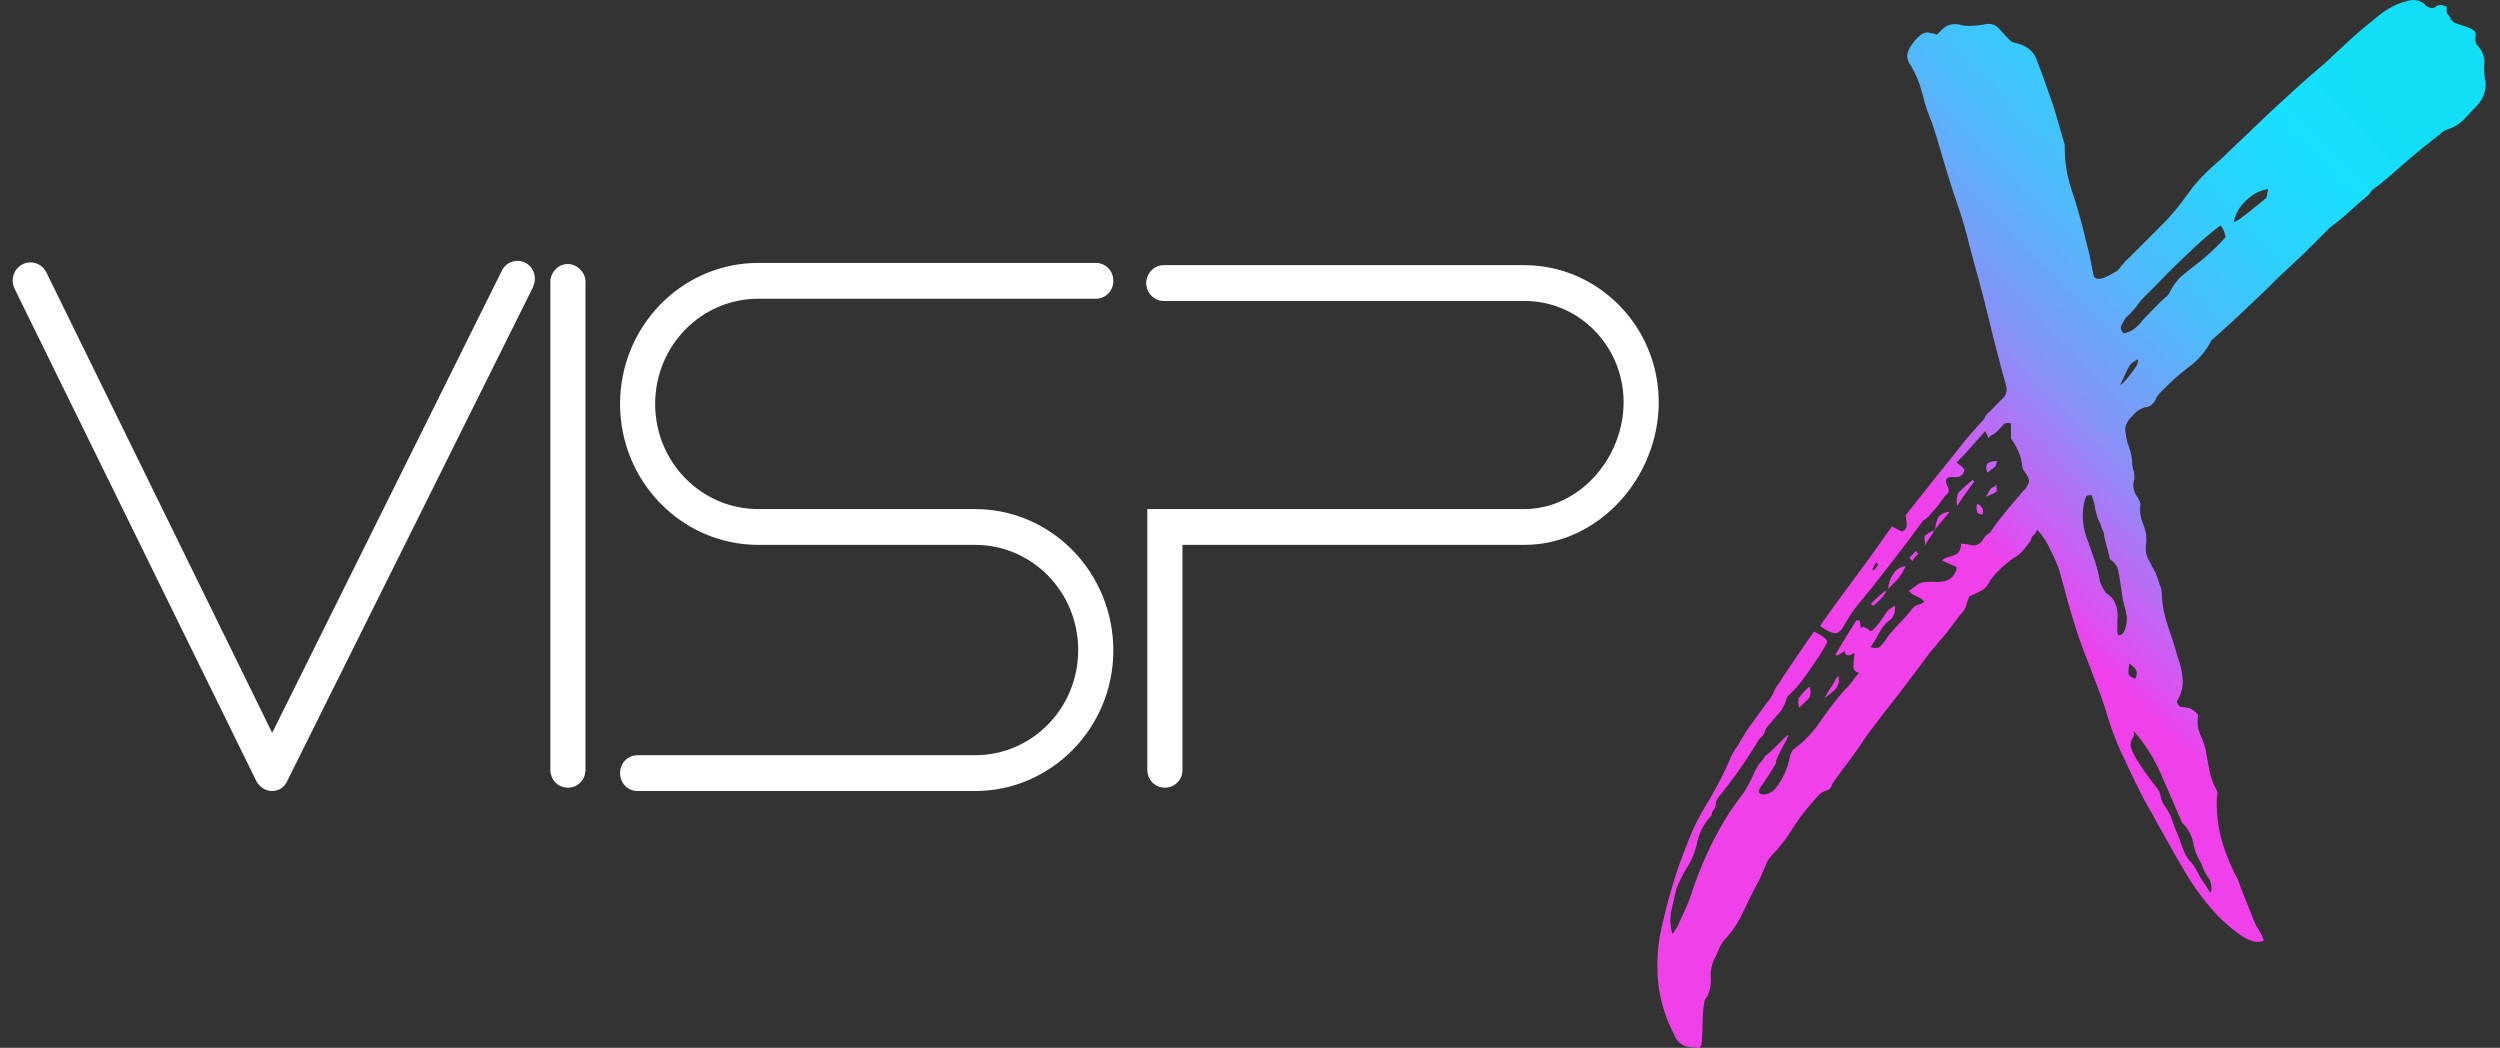 <svg width="136" height="57" viewBox="0 0 136 57" fill="none" xmlns="http://www.w3.org/2000/svg">
<rect x="0" y="0" width="136" height="57" fill="#333333" stroke="none"/>
<path d="M14.806 43.032C14.448 43.032 14.12 42.819 13.941 42.484L0.777 15.673C0.568 15.186 0.748 14.608 1.255 14.364C1.703 14.151 2.27 14.334 2.509 14.79L14.806 39.867L27.283 14.76C27.492 14.273 28.059 14.06 28.537 14.273C29.015 14.486 29.223 15.064 29.015 15.551C29.015 15.582 28.985 15.612 28.985 15.642L15.642 42.453C15.493 42.819 15.165 43.032 14.806 43.032Z" fill="white"/>
<path d="M63.371 42.849C62.833 42.849 62.415 42.423 62.415 41.875V27.694H82.922C85.906 27.694 88.324 24.924 88.324 21.881C88.324 18.838 85.906 16.373 82.951 16.373H63.371C62.833 16.403 62.386 15.977 62.356 15.46C62.326 14.912 62.744 14.455 63.251 14.425C63.281 14.425 63.311 14.425 63.371 14.425H82.922C86.951 14.425 90.235 17.773 90.235 21.881C90.235 25.989 86.951 29.641 82.922 29.641H64.326V41.905C64.326 42.423 63.908 42.849 63.371 42.849Z" fill="white"/>
<path d="M53.043 43.032H34.686C34.148 43.032 33.731 42.605 33.731 42.058C33.731 41.51 34.148 41.084 34.686 41.084H53.043C56.147 41.084 58.654 38.528 58.654 35.362C58.654 32.197 56.147 29.641 53.043 29.641H41.252C37.103 29.641 33.731 26.202 33.731 21.972C33.731 17.742 37.103 14.303 41.252 14.303H59.61C60.147 14.303 60.565 14.729 60.565 15.277C60.565 15.825 60.147 16.251 59.61 16.251H41.252C38.148 16.251 35.641 18.807 35.641 21.972C35.641 25.137 38.148 27.694 41.252 27.694H53.043C57.192 27.694 60.565 31.132 60.565 35.393C60.565 39.593 57.192 43.032 53.043 43.032Z" fill="white"/>
<path d="M30.895 42.849C30.358 42.849 29.94 42.423 29.94 41.875V15.399C29.91 14.851 30.328 14.395 30.835 14.364C31.343 14.334 31.82 14.76 31.85 15.277C31.85 15.308 31.85 15.338 31.85 15.399V41.875C31.85 42.423 31.432 42.849 30.895 42.849Z" fill="white"/>
<path d="M135.217 4.504C135.247 4.96 135.068 5.417 134.739 5.752C134.471 6.026 134.262 6.269 134.023 6.513C133.784 6.756 133.486 6.939 133.157 7.03C133.008 7.091 132.889 7.152 132.769 7.273C132.172 7.73 131.605 8.186 131.038 8.673C130.471 9.16 129.934 9.647 129.367 10.104C129.158 10.225 128.979 10.377 128.859 10.591C128.501 10.895 128.173 11.169 127.844 11.473C127.516 11.777 127.158 12.082 126.77 12.356C126.292 12.842 125.815 13.299 125.337 13.786C124.859 14.242 124.322 14.729 123.815 15.216L123.397 15.642C123.248 15.764 123.128 15.916 122.979 16.038L121.695 17.255C121.277 17.651 120.86 18.016 120.412 18.412C120.382 18.442 120.352 18.473 120.352 18.473C120.352 18.473 120.322 18.473 120.292 18.533C119.994 19.112 119.576 19.599 119.069 19.964C118.561 20.359 118.114 20.755 117.666 21.211L117.487 21.394C117.427 21.455 117.397 21.516 117.337 21.577C117.278 21.729 117.218 21.851 117.099 21.972C116.979 22.094 116.83 22.155 116.681 22.155C116.412 22.246 116.173 22.398 115.994 22.642C115.785 22.824 115.666 23.037 115.606 23.311C115.636 23.646 115.696 24.011 115.815 24.316C115.935 24.62 115.994 24.955 115.994 25.289C116.024 25.442 116.054 25.594 116.084 25.685C116.114 25.807 116.114 25.928 116.114 26.05C115.994 26.385 116.054 26.781 116.293 27.055C116.323 27.115 116.352 27.176 116.382 27.237C116.412 27.298 116.442 27.359 116.442 27.42C116.382 27.785 116.442 28.18 116.591 28.515C116.74 28.88 116.8 29.276 116.74 29.641C116.711 29.915 116.74 30.219 116.89 30.463C117.009 30.676 117.128 30.919 117.278 31.193C117.337 31.376 117.427 31.589 117.487 31.802C117.576 31.985 117.606 32.197 117.606 32.411C117.636 32.989 117.755 33.537 117.934 34.054C118.114 34.602 118.293 35.119 118.442 35.667C118.591 36.062 118.71 36.519 118.74 36.945C118.77 37.371 118.651 37.797 118.412 38.162C118.472 38.345 118.561 38.467 118.71 38.467C118.86 38.467 118.979 38.497 119.128 38.528C119.218 38.588 119.307 38.619 119.397 38.71C119.516 38.801 119.576 38.862 119.576 38.923C119.516 39.288 119.546 39.623 119.696 39.958C119.845 40.293 119.964 40.627 120.024 40.992C120.084 41.358 120.143 41.662 120.203 41.966C120.263 42.301 120.412 42.636 120.561 42.94C120.621 43.032 120.651 43.153 120.621 43.275C120.591 43.397 120.591 43.518 120.591 43.671C120.591 44.401 120.681 45.101 120.889 45.801C121.098 46.501 121.367 47.17 121.725 47.809C121.874 48.236 122.024 48.631 122.203 49.057C122.382 49.483 122.531 49.909 122.74 50.366C122.77 50.427 123.188 51.035 123.128 51.187C122.949 51.248 122.77 51.248 122.591 51.218C122.412 51.157 122.263 51.096 122.083 51.005C121.397 50.548 120.77 50.001 120.233 49.361C119.696 48.722 119.218 48.053 118.8 47.322C118.502 46.836 118.233 46.349 117.964 45.862C117.696 45.375 117.397 44.888 117.158 44.401C116.8 43.823 116.502 43.245 116.203 42.636C115.905 42.027 115.636 41.449 115.367 40.871C115.069 40.232 114.83 39.562 114.621 38.862C114.412 38.162 114.173 37.523 113.905 36.854C113.726 36.336 113.517 35.849 113.338 35.362C113.159 34.876 112.979 34.389 112.83 33.871C112.681 33.354 112.532 32.928 112.412 32.441C112.293 31.954 112.144 31.498 112.024 31.011C111.935 30.767 111.786 30.402 111.547 29.915C111.368 29.52 111.129 29.154 110.83 28.82C110.771 28.941 110.711 29.033 110.621 29.124C110.532 29.185 110.502 29.276 110.472 29.398C110.353 29.58 110.204 29.763 110.054 29.945C109.905 30.128 109.726 30.25 109.517 30.372C109.039 30.706 108.592 31.132 108.234 31.619C108.144 31.863 107.965 32.045 107.726 32.167C107.547 32.258 107.338 32.35 107.129 32.441C107.069 32.593 107.01 32.776 106.95 32.958C106.89 33.141 106.801 33.293 106.652 33.415C106.383 33.78 106.144 34.115 105.846 34.48C105.547 34.845 105.249 35.18 104.95 35.545C104.413 36.276 103.846 37.036 103.279 37.767C102.682 38.528 102.114 39.258 101.547 40.019C101.249 40.475 100.98 40.871 100.682 41.266C100.383 41.662 100.085 42.058 99.786 42.484C99.727 42.575 99.667 42.636 99.637 42.758C99.607 42.849 99.547 42.91 99.458 42.971C99.219 43.032 99.01 43.153 98.861 43.336C98.712 43.518 98.562 43.671 98.413 43.853C98.055 44.279 97.697 44.766 97.398 45.253C97.1 45.74 96.742 46.166 96.354 46.562C96.175 46.775 96.055 47.018 95.966 47.262C95.876 47.505 95.757 47.779 95.637 47.992C95.339 48.54 95.07 49.088 94.802 49.666C94.533 50.244 94.175 50.761 93.727 51.218C93.637 51.37 93.548 51.522 93.488 51.674C93.428 51.857 93.339 52.009 93.249 52.192C93.1 52.526 93.04 52.861 93.07 53.226C93.1 53.561 93.011 53.896 92.891 54.2C92.802 54.291 92.712 54.413 92.712 54.535C92.652 54.9 92.623 55.265 92.623 55.63C92.623 55.996 92.593 56.391 92.563 56.817L92.473 57C92.205 57 91.936 56.97 91.667 56.909C91.399 56.787 91.16 56.574 91.07 56.27C90.653 55.478 90.354 54.596 90.235 53.683C90.115 52.77 90.145 51.827 90.294 50.913C90.473 50.031 90.682 49.209 90.921 48.388C91.16 47.535 91.458 46.714 91.787 45.892C92.055 45.162 92.414 44.431 92.832 43.762C93.249 43.062 93.637 42.362 93.966 41.632C94.025 41.479 94.115 41.297 94.175 41.145C94.264 40.962 94.354 40.81 94.473 40.658C94.742 40.201 94.981 39.775 95.279 39.38C95.578 38.984 95.846 38.588 96.145 38.193C96.264 38.071 96.354 37.919 96.443 37.767L96.622 37.371C96.742 37.219 96.861 37.067 96.951 36.884C97.04 36.732 98.562 34.51 98.682 34.358C99.13 34.571 99.368 34.754 99.398 34.906C99.428 35.058 97.906 37.31 97.578 37.554L97.309 37.828C97.219 37.888 97.189 37.98 97.16 38.101C97.07 38.375 96.951 38.619 96.742 38.832C96.563 39.045 96.383 39.258 96.145 39.532C96.055 39.623 96.025 39.714 95.996 39.836C95.936 39.958 95.846 40.08 95.727 40.171C95.04 41.297 94.294 42.392 93.458 43.397C93.399 43.488 93.339 43.61 93.339 43.731C93.339 43.853 93.279 43.975 93.219 44.066C93.16 44.127 93.13 44.188 93.13 44.249C93.13 44.31 93.1 44.401 93.04 44.431C92.652 44.857 92.384 45.405 92.294 45.983C92.175 46.41 92.026 46.805 91.787 47.17C91.548 47.535 91.369 47.931 91.19 48.357C91.1 48.753 91.011 49.148 90.921 49.544C90.832 49.97 90.862 50.396 90.981 50.822C91.04 50.731 91.1 50.64 91.16 50.548C91.22 50.457 91.279 50.366 91.309 50.274C91.458 49.94 91.608 49.635 91.727 49.361C91.847 49.088 91.966 48.783 92.055 48.479C92.384 47.505 92.772 46.562 93.249 45.649C93.697 44.766 94.234 43.914 94.861 43.123C95.01 42.879 95.16 42.605 95.279 42.362C95.398 42.088 95.518 41.845 95.667 41.601C95.727 41.54 95.787 41.449 95.846 41.388C95.906 41.297 95.996 41.175 96.055 41.084C96.145 41.145 97.219 39.927 97.279 39.988C97.339 40.049 96.473 41.449 96.622 41.51C96.354 41.966 96.055 42.423 95.757 42.849C95.428 43.305 96.204 43.366 96.592 42.879C96.981 42.392 97.249 41.814 97.368 41.175C97.398 41.023 97.458 40.901 97.548 40.779C98.145 40.353 98.622 39.836 99.04 39.227C99.428 38.649 99.876 38.071 100.353 37.523C100.503 37.401 100.622 37.249 100.741 37.097C100.861 36.915 100.98 36.762 101.129 36.61C100.95 36.549 100.831 36.458 100.831 36.336C100.831 36.215 100.831 36.093 100.831 35.971C100.861 35.849 100.861 35.728 100.891 35.575C100.921 35.423 100.652 35.728 100.503 35.636C100.353 35.697 100.413 35.362 100.294 35.454C100.174 35.545 100.055 35.606 99.936 35.667C99.906 35.667 99.876 35.636 99.846 35.606L100.413 34.663C100.592 34.358 100.801 34.054 100.98 33.75H101.159C101.189 33.871 101.219 33.993 101.219 34.115C101.219 34.236 101.428 33.993 101.458 34.176C101.667 34.145 101.697 34.419 101.846 34.297C101.995 34.176 102.114 34.023 102.234 33.871C102.353 33.719 102.473 33.537 102.592 33.354C102.711 33.171 102.891 33.05 103.07 32.958C103.129 33.232 103.04 33.506 102.861 33.689C102.682 33.81 102.532 33.963 102.413 34.115C102.323 34.267 102.204 34.45 102.114 34.632C102.025 34.815 101.876 35.028 101.756 35.21C102.025 35.271 102.174 35.271 102.264 35.18C102.353 35.089 102.443 34.997 102.532 34.876C102.741 34.541 103.01 34.236 103.279 33.963C103.547 33.689 103.816 33.384 104.055 33.08C104.144 32.989 104.234 32.928 104.353 32.898C104.473 32.867 104.592 32.806 104.681 32.745C104.502 32.441 104.025 32.441 103.846 32.137C103.935 32.106 104.323 31.771 104.413 31.741C104.473 31.711 104.562 31.68 104.622 31.68C104.801 31.65 104.98 31.65 105.159 31.65C105.368 31.68 105.577 31.65 105.786 31.619C106.144 31.528 106.413 31.224 106.443 30.858C106.323 30.798 106.204 30.737 106.055 30.676L105.637 30.493C105.726 30.402 105.846 30.341 105.965 30.311C106.084 30.28 106.204 30.25 106.323 30.189C106.443 30.159 106.532 30.067 106.592 29.976C106.652 29.854 106.681 29.733 106.681 29.58C106.86 29.58 107.01 29.611 107.189 29.641C107.308 29.702 107.457 29.672 107.607 29.611C107.726 29.55 107.845 29.428 107.905 29.306C107.995 29.154 108.114 29.063 108.263 28.972C108.532 28.546 108.83 28.18 109.129 27.815C109.427 27.45 109.726 27.115 110.024 26.75C110.174 26.628 110.263 26.476 110.353 26.294C110.412 26.142 110.353 25.959 110.204 25.746C110.084 25.624 109.995 25.442 109.995 25.259C109.965 25.076 109.935 24.894 109.875 24.742C109.756 24.437 109.607 24.133 109.398 23.859V23.037C109.248 22.977 109.069 23.007 108.98 23.098C108.89 23.22 108.771 23.342 108.651 23.463C108.592 23.524 108.502 23.585 108.413 23.646C108.323 23.677 108.234 23.737 108.174 23.829C108.084 23.646 107.995 23.463 107.935 23.25C107.845 22.916 107.965 22.581 108.234 22.398L108.89 21.729C109.129 21.546 109.219 21.242 109.129 20.968C108.771 19.69 108.442 18.412 108.144 17.164C107.845 15.916 107.487 14.668 107.159 13.451C106.98 12.66 106.741 11.838 106.472 11.077C106.204 10.317 105.965 9.525 105.726 8.734C105.607 8.308 105.487 7.912 105.368 7.517C105.249 7.121 105.129 6.726 104.95 6.3C104.771 5.873 104.652 5.387 104.532 4.93C104.413 4.474 104.204 4.017 103.965 3.591C103.667 3.226 103.696 2.861 103.995 2.435C104.293 2.009 104.682 1.613 105.07 1.826C105.189 1.735 105.308 1.948 105.398 1.856L105.637 1.613C105.875 1.369 106.234 1.248 106.592 1.339C106.801 1.4 107.04 1.43 107.278 1.4C107.487 1.4 107.696 1.369 107.935 1.339C108.204 1.248 108.472 1.309 108.681 1.491C108.83 1.643 109.039 1.887 109.308 2.161C109.368 2.222 109.457 2.282 109.547 2.313C110.174 2.435 110.592 2.739 110.771 3.195C110.95 3.652 111.129 4.108 111.278 4.565C111.487 5.143 111.696 5.721 111.845 6.239C111.994 6.786 112.174 7.334 112.323 7.882V8.065C112.323 8.825 112.442 9.556 112.681 10.286C112.92 10.986 113.129 11.716 113.308 12.416C113.397 12.812 113.487 13.147 113.576 13.482C113.666 13.816 113.726 14.121 113.785 14.455L113.845 14.76C113.875 14.851 113.875 14.942 113.905 15.034C113.994 15.186 114.203 15.216 114.502 15.095C114.77 14.973 115.009 14.851 115.248 14.668C115.338 14.547 115.427 14.425 115.517 14.334C115.606 14.212 115.696 14.121 115.815 14.029C116.382 13.451 116.949 12.903 117.487 12.356C118.054 11.808 118.561 11.199 119.009 10.56C119.248 10.225 119.516 9.891 119.815 9.586C120.113 9.282 120.442 8.978 120.77 8.704L123.546 6.056C124.501 5.174 125.456 4.291 126.471 3.439C126.919 3.013 127.367 2.617 127.785 2.222C128.202 1.826 128.68 1.43 129.098 1.096C129.516 0.73 129.993 0.396 130.531 0.183C130.769 0.091 131.008 0.03 131.277 0C131.546 0 131.784 0.091 131.963 0.304C132.172 0.456 132.351 0.487 132.501 0.365C132.65 0.243 132.829 0.243 133.098 0.365V0.67C133.098 0.791 133.366 0.913 133.307 1.065C133.486 1.126 133.366 1.187 133.545 1.248C133.724 1.309 133.904 1.369 134.083 1.43C134.262 1.491 134.411 1.552 134.56 1.643C134.68 1.735 134.709 1.887 134.65 2.1C134.65 2.222 134.68 2.343 134.739 2.435C134.978 2.678 135.127 2.982 135.157 3.317C135.098 3.834 135.157 4.169 135.217 4.504ZM97.876 38.497C97.816 38.315 97.816 38.132 97.846 37.98C98.025 37.736 98.234 37.523 98.443 37.341C98.533 37.675 98.503 37.888 98.353 38.041C98.204 38.193 98.025 38.345 97.876 38.497ZM103.458 28.911C103.607 28.88 103.696 28.759 103.726 28.607C103.726 28.424 103.696 28.211 103.667 28.028C104.174 27.389 104.682 26.75 105.189 26.111C105.696 25.472 106.234 24.802 106.771 24.133C106.86 23.981 108.054 22.642 108.144 22.581C108.234 22.52 108.413 22.581 108.651 22.733C108.472 22.916 107.189 24.346 107.01 24.559C106.831 24.772 106.622 24.955 106.443 25.168C106.532 25.229 106.622 25.289 106.681 25.35C106.741 25.411 106.801 25.472 106.86 25.533C106.831 25.837 106.652 25.959 106.353 25.959C105.905 25.898 105.756 26.05 105.935 26.446C106.055 26.598 106.025 26.811 105.875 26.933C105.875 26.933 105.846 26.963 105.816 26.963C105.667 27.176 105.517 27.389 105.368 27.572C105.219 27.754 105.07 27.907 104.92 28.089C104.861 28.15 104.801 28.18 104.741 28.241C104.682 28.272 104.592 28.333 104.562 28.393C104.114 29.002 103.667 29.611 103.219 30.189L101.816 31.985C101.547 32.289 101.309 32.624 101.07 32.898C100.801 33.202 100.592 33.567 100.383 33.902C100.204 34.267 100.025 34.45 99.846 34.45C99.667 34.45 99.398 34.328 99.01 34.054C99.637 33.141 100.294 32.258 100.95 31.376C101.607 30.493 102.264 29.58 102.92 28.637C103.219 28.789 103.368 28.88 103.458 28.911ZM99.995 36.762C100.085 37.006 100.025 37.28 99.846 37.493C99.667 37.675 99.458 37.828 99.249 37.98C99.368 37.767 99.488 37.554 99.637 37.341C99.786 37.128 99.846 36.945 99.995 36.762ZM101.906 32.958C101.876 32.928 101.846 32.898 101.846 32.898C101.816 32.898 101.786 32.867 101.786 32.837C102.055 32.563 102.323 32.319 102.622 32.106C102.562 32.289 102.473 32.441 102.323 32.563C102.204 32.715 102.085 32.806 101.906 32.958ZM102.055 30.889C102.085 30.828 102.114 30.798 102.174 30.737C102.114 30.676 102.085 30.615 102.085 30.585C102.025 30.645 101.995 30.676 101.965 30.767C101.935 30.828 101.906 30.889 101.846 30.95L101.935 31.041C101.965 30.98 102.025 30.95 102.055 30.889ZM102.682 32.045C102.682 32.076 102.682 32.076 102.652 32.106L102.682 32.045ZM103.667 30.798C103.547 31.072 103.398 31.315 103.219 31.528L102.711 32.045C102.741 31.771 102.801 31.528 102.95 31.285C103.1 31.011 103.368 30.828 103.667 30.798ZM103.876 30.341C103.995 30.219 104.114 30.098 104.204 29.976C104.234 29.976 104.293 30.037 104.353 30.128C104.234 30.219 104.114 30.372 104.025 30.524L103.876 30.341ZM104.741 29.672C104.682 29.367 104.681 29.215 104.711 29.154C104.861 29.033 105.01 28.911 105.219 28.85C105.159 29.002 105.07 29.124 104.98 29.246C104.89 29.367 104.801 29.52 104.741 29.672ZM105.278 28.85L105.219 28.789H105.278V28.85ZM105.249 28.85V28.789L105.308 28.85H105.249ZM105.278 28.789C105.278 28.576 105.338 28.363 105.428 28.15C105.577 27.967 105.816 27.846 106.055 27.846L105.278 28.789ZM106.472 27.511C106.413 27.267 106.443 27.024 106.532 26.811C106.771 26.567 107.04 26.324 107.308 26.111L107.398 26.202C107.249 26.385 107.099 26.598 106.95 26.811C106.801 27.024 106.652 27.237 106.472 27.511ZM107.547 27.42C107.756 27.45 107.905 27.663 107.875 27.876C107.875 27.907 107.845 27.937 107.845 27.998C107.666 27.967 107.547 27.907 107.547 27.815C107.517 27.663 107.517 27.541 107.547 27.42ZM108.592 26.355C108.651 26.72 108.651 26.72 108.502 26.811C108.353 26.902 108.174 26.963 108.025 27.024C108.114 26.902 108.204 26.75 108.263 26.628C108.383 26.476 108.472 26.537 108.592 26.355ZM108.114 25.715C108.025 25.472 108.025 25.289 108.144 25.198C108.293 25.107 108.472 25.076 108.681 25.076C108.562 25.137 108.622 25.289 108.532 25.381C108.442 25.472 108.234 25.594 108.114 25.715ZM115.218 34.541C115.636 34.663 115.726 33.75 115.696 33.537C115.666 33.324 115.606 33.08 115.546 32.867C115.487 32.684 115.457 32.471 115.427 32.258C115.367 31.832 115.308 31.406 115.218 30.98C115.158 30.767 115.009 30.585 114.83 30.463C114.77 30.402 114.741 30.341 114.741 30.25C114.741 30.159 114.472 29.337 114.442 28.972C114.382 28.85 114.323 28.728 114.293 28.576C114.233 28.454 114.173 28.333 114.114 28.18C114.054 27.998 113.994 27.785 113.965 27.572C113.935 27.359 113.845 27.146 113.785 26.933C113.696 26.933 113.606 26.933 113.487 26.994C113.338 27.389 113.278 27.846 113.308 28.272C113.338 28.698 113.427 29.093 113.606 29.489C113.726 29.854 113.845 30.189 113.965 30.524C114.084 30.889 114.173 31.254 114.233 31.619C114.293 31.832 114.412 32.045 114.561 32.258C115.039 32.532 115.248 33.019 115.188 33.719V34.145C115.158 34.236 115.188 34.389 115.218 34.541ZM119.696 14.212C120.173 13.816 120.651 13.39 121.069 12.903C121.039 12.66 120.949 12.447 120.8 12.264C120.203 12.69 119.666 13.177 119.128 13.695C118.74 14.06 118.352 14.425 117.964 14.821L116.86 15.947C116.591 16.19 116.382 16.433 116.233 16.647C116.084 16.86 115.875 17.073 115.636 17.286C115.547 17.438 115.457 17.59 115.397 17.712C115.338 17.833 115.367 17.986 115.546 18.138C115.785 18.077 115.994 17.986 116.173 17.833C116.352 17.681 116.502 17.499 116.651 17.316L117.546 16.403C117.606 16.342 117.696 16.281 117.785 16.19C117.875 16.129 117.964 16.038 118.024 15.916C118.203 15.551 118.442 15.216 118.77 14.942C119.039 14.729 119.367 14.455 119.696 14.212ZM115.338 20.938C115.576 20.846 116.054 20.146 116.143 20.025C116.263 19.903 116.323 19.72 116.293 19.538C116.143 19.629 115.994 19.72 115.875 19.842C115.666 20.207 115.517 20.572 115.338 20.938ZM116.173 36.915C116.263 36.702 116.263 36.519 116.173 36.397C116.084 36.276 115.964 36.184 115.845 36.093C115.815 36.245 115.785 36.397 115.785 36.58C115.785 36.732 115.905 36.854 116.173 36.915ZM118.71 44.766C118.322 43.884 117.964 43.032 117.576 42.149C117.188 41.266 116.681 40.445 116.054 39.745C116.173 40.201 115.935 40.049 115.905 40.506C115.875 40.962 116.92 42.332 117.248 42.758C117.397 42.91 117.517 43.123 117.546 43.336C117.576 43.549 117.666 43.731 117.815 43.914C118.173 44.462 118.173 44.736 118.442 45.344C118.71 45.953 118.77 46.501 119.218 46.927C119.337 47.079 119.457 47.262 119.546 47.444C119.636 47.627 119.725 47.779 119.845 47.962C119.994 48.144 120.084 48.327 120.203 48.509C120.322 48.722 120.352 48.022 120.173 47.809C119.994 47.566 119.845 47.292 119.755 46.988C119.546 46.623 119.367 46.257 119.307 45.831C119.218 45.405 119.009 45.04 118.71 44.766ZM123.277 10.773C123.307 10.712 123.337 10.621 123.337 10.56C123.337 10.469 123.367 10.377 123.397 10.286C122.949 10.347 122.531 10.56 122.203 10.895C121.845 11.199 121.606 11.625 121.516 12.082C121.695 12.021 121.874 11.899 122.024 11.777C122.233 11.625 122.471 11.443 122.68 11.26C122.889 11.077 123.068 10.956 123.277 10.773Z" fill="url(#paint0_linear_153_46)"/>
<defs>
<linearGradient id="paint0_linear_153_46" x1="131.794" y1="8.193" x2="108.849" y2="30.695" gradientUnits="userSpaceOnUse">
<stop stop-color="#12DEF6"/>
<stop offset="0.12" stop-color="#18E0FF"/>
<stop offset="0.29" stop-color="#2BD3FD"/>
<stop offset="0.49" stop-color="#4FBAFB"/>
<stop offset="0.72" stop-color="#8892F9"/>
<stop offset="0.96" stop-color="#E04EF1"/>
<stop offset="1" stop-color="#EF40EA"/>
</linearGradient>
</defs>
</svg>
